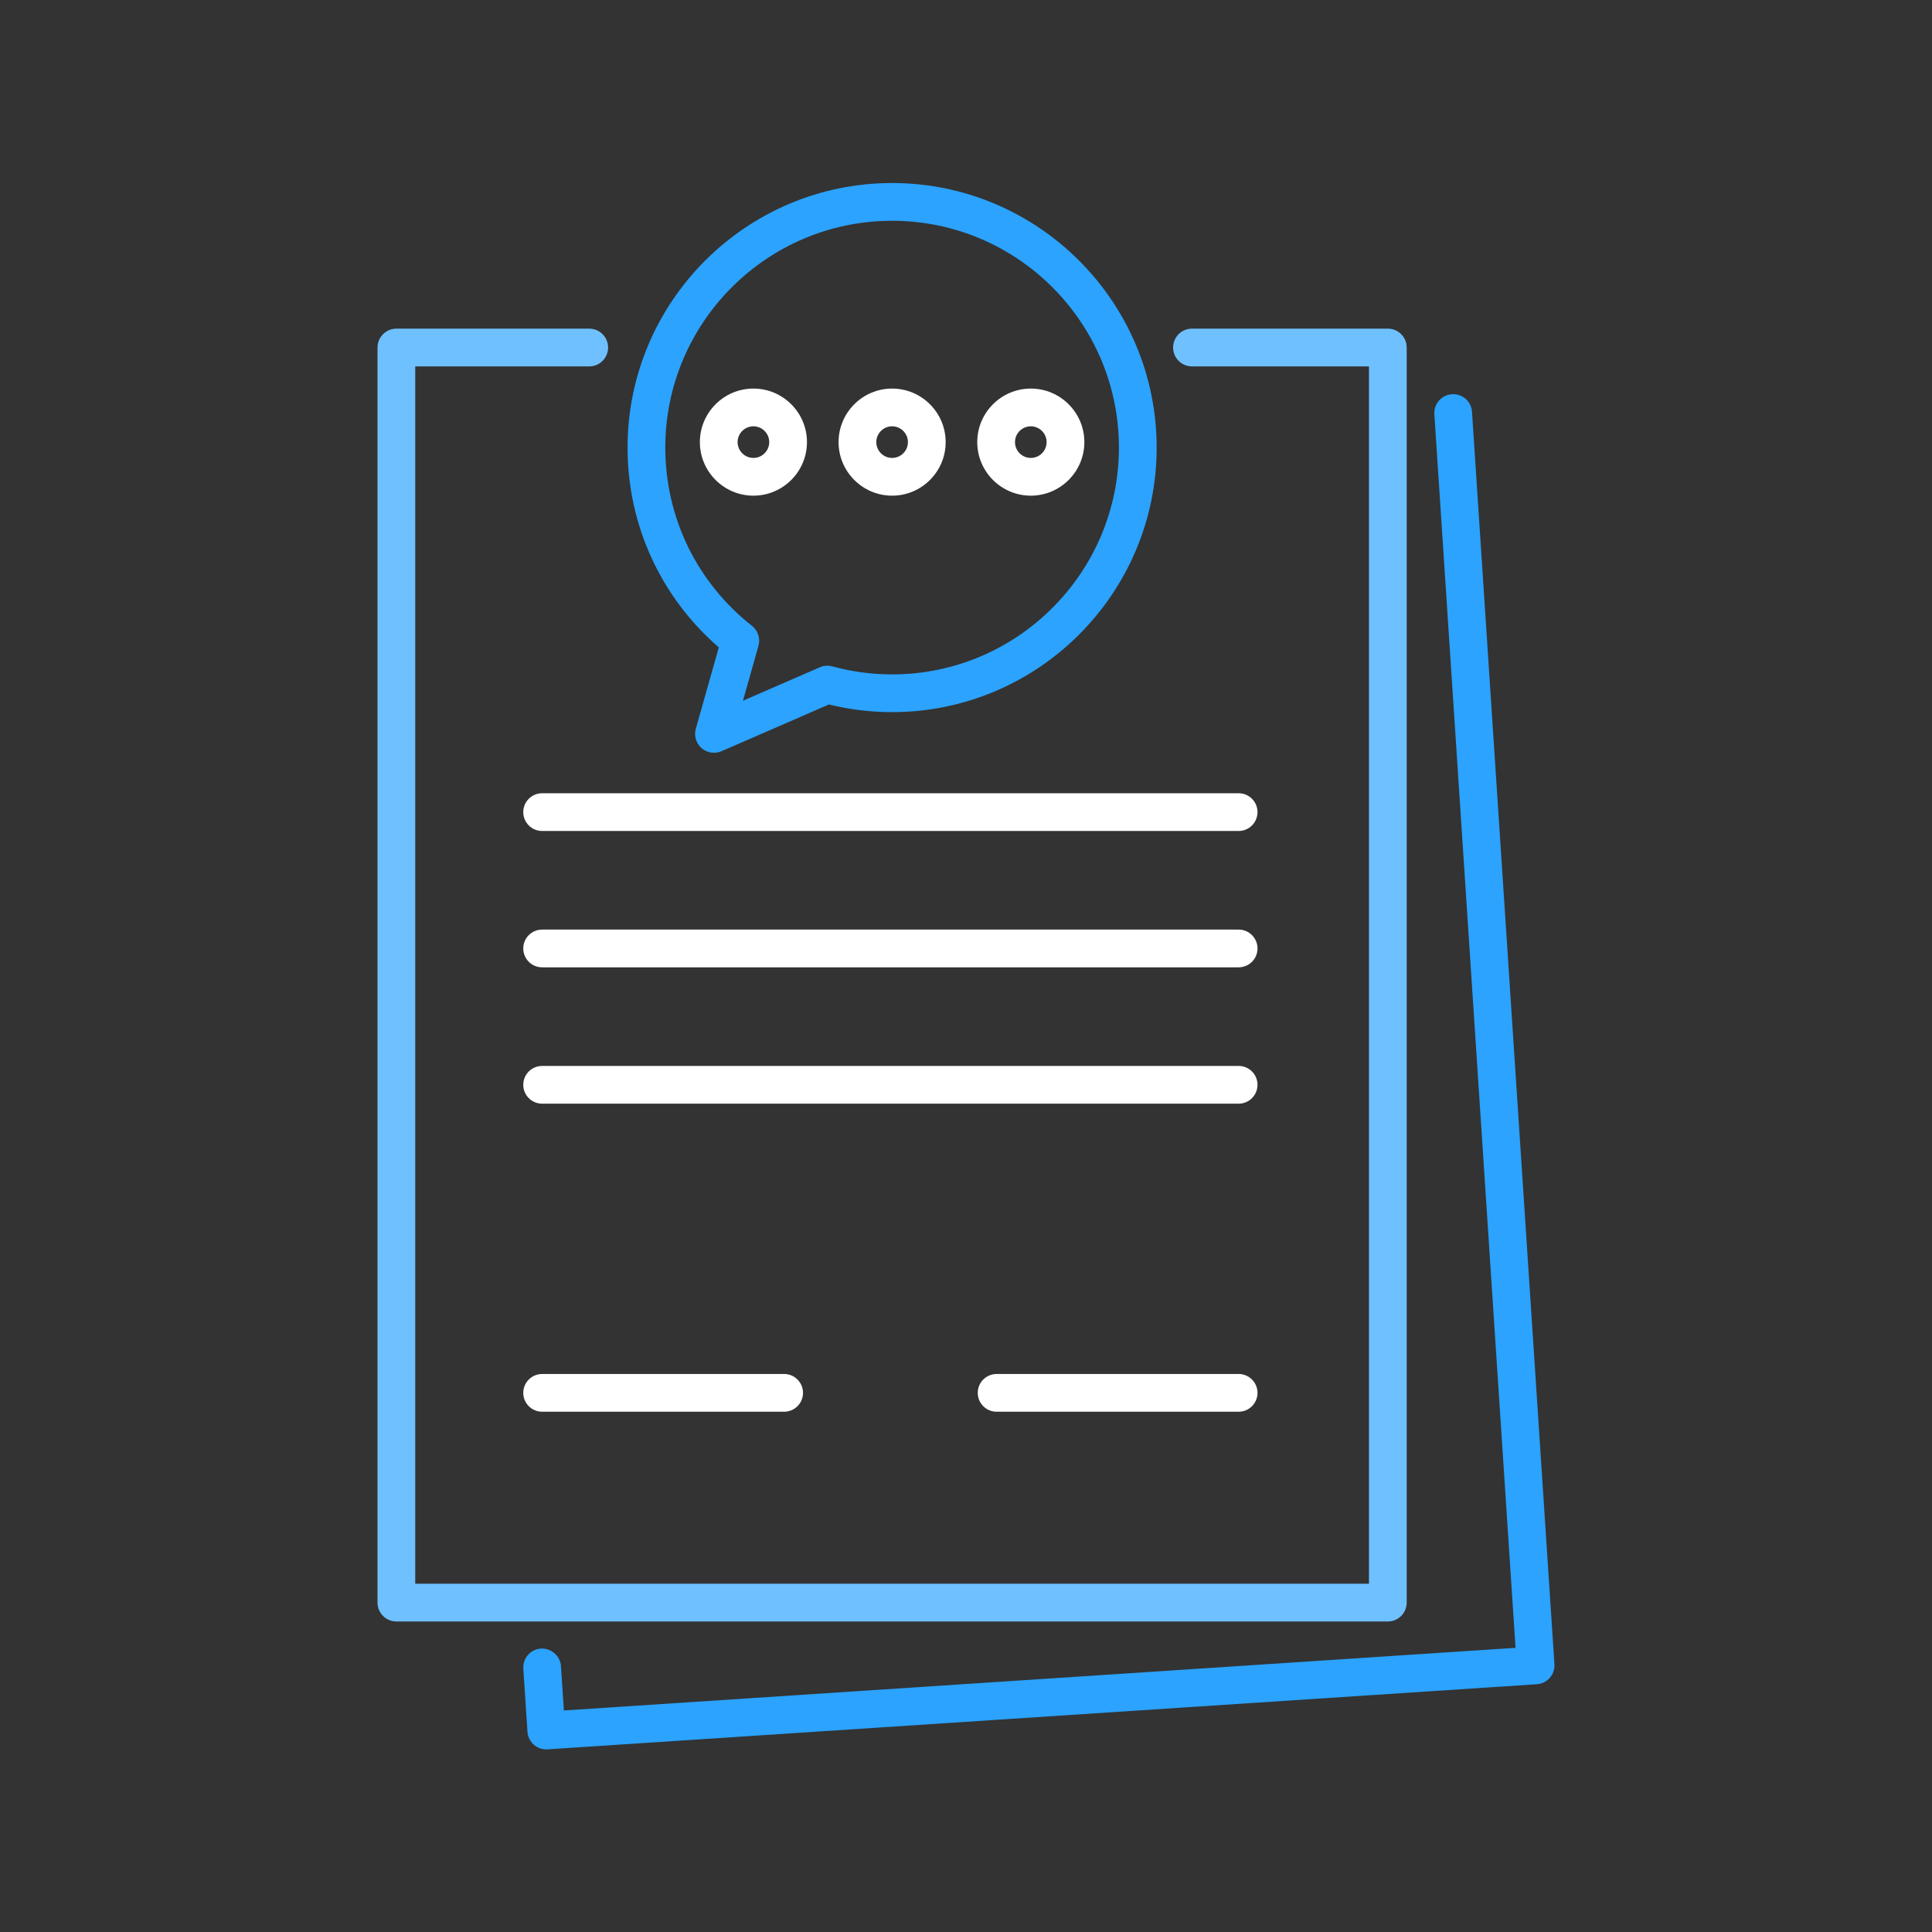<svg width="313" height="313" viewBox="0 0 313 313" fill="none" xmlns="http://www.w3.org/2000/svg">
<rect x="0" y="0" width="313" height="313" fill="#333333" stroke="none"/>
<path d="M127.037 228.711H87.83C86.142 228.711 84.773 227.343 84.773 225.655C84.773 223.966 86.142 222.598 87.83 222.598H127.037C128.725 222.598 130.094 223.966 130.094 225.655C130.094 227.343 128.725 228.711 127.037 228.711Z" fill="white"/>
<path d="M200.669 228.711H161.461C159.772 228.711 158.404 227.343 158.404 225.655C158.404 223.966 159.772 222.598 161.461 222.598H200.669C202.358 222.598 203.726 223.966 203.726 225.655C203.726 227.343 202.358 228.711 200.669 228.711Z" fill="white"/>
<path d="M227.897 259.635V56.301C227.897 54.612 226.529 53.244 224.841 53.244H193.109C191.421 53.244 190.053 54.612 190.053 56.301C190.053 57.989 191.421 59.358 193.109 59.358H221.784V256.578H67.273V59.358H95.461C97.149 59.358 98.517 57.989 98.517 56.301C98.517 54.612 97.149 53.244 95.461 53.244H64.217C62.528 53.244 61.16 54.612 61.16 56.301V259.635C61.16 261.323 62.528 262.691 64.217 262.691H224.841C226.529 262.691 227.897 261.322 227.897 259.635Z" fill="#6FC0FF"/>
<path d="M238.476 66.717C238.365 65.032 236.927 63.758 235.226 63.868C233.542 63.978 232.266 65.433 232.378 67.118L245.531 266.962L91.354 277.11L90.881 269.934C90.771 268.248 89.291 267.004 87.631 267.084C85.946 267.196 84.671 268.651 84.782 270.335L85.455 280.562C85.507 281.37 85.88 282.125 86.49 282.66C87.049 283.15 87.765 283.418 88.504 283.418C88.571 283.418 88.637 283.415 88.704 283.41L248.982 272.86C250.667 272.75 251.942 271.295 251.831 269.61L238.476 66.717Z" fill="#2BA3FF"/>
<path d="M200.669 128.512H87.83C86.142 128.512 84.773 129.88 84.773 131.569C84.773 133.257 86.142 134.625 87.83 134.625H200.669C202.357 134.625 203.726 133.257 203.726 131.569C203.726 129.88 202.357 128.512 200.669 128.512Z" fill="white"/>
<path d="M200.669 150.602H87.83C86.142 150.602 84.773 151.97 84.773 153.659C84.773 155.347 86.142 156.715 87.83 156.715H200.669C202.357 156.715 203.726 155.347 203.726 153.659C203.726 151.97 202.357 150.602 200.669 150.602Z" fill="white"/>
<path d="M200.669 172.692H87.83C86.142 172.692 84.773 174.06 84.773 175.748C84.773 177.437 86.142 178.805 87.83 178.805H200.669C202.357 178.805 203.726 177.437 203.726 175.748C203.726 174.06 202.357 172.692 200.669 172.692Z" fill="white"/>
<path d="M116.453 104.882L112.729 118.067C112.409 119.204 112.77 120.424 113.661 121.201C114.228 121.696 114.946 121.955 115.672 121.955C116.084 121.955 116.5 121.872 116.891 121.702L134.295 114.131C137.649 114.955 141.086 115.372 144.529 115.372C168.162 115.372 187.388 96.146 187.388 72.513C187.388 48.881 168.162 29.654 144.529 29.654C120.896 29.654 101.67 48.881 101.67 72.513C101.67 85.037 107.032 96.721 116.453 104.882ZM144.529 35.768C164.79 35.768 181.275 52.251 181.275 72.513C181.275 92.775 164.791 109.259 144.529 109.259C141.266 109.259 138.007 108.823 134.845 107.959C134.173 107.777 133.459 107.827 132.823 108.105L120.364 113.524L122.878 104.628C123.213 103.436 122.8 102.16 121.828 101.395C112.902 94.368 107.784 83.841 107.784 72.513C107.783 52.251 124.268 35.768 144.529 35.768Z" fill="#2BA3FF"/>
<path d="M122.06 80.302C117.276 80.302 113.385 76.41 113.385 71.627C113.385 66.844 117.276 62.952 122.06 62.952C126.843 62.952 130.734 66.844 130.734 71.627C130.734 76.41 126.843 80.302 122.06 80.302ZM122.06 69.065C120.647 69.065 119.498 70.213 119.498 71.627C119.498 73.04 120.646 74.188 122.06 74.188C123.473 74.188 124.621 73.04 124.621 71.627C124.621 70.213 123.472 69.065 122.06 69.065Z" fill="white"/>
<path d="M144.53 80.302C139.747 80.302 135.855 76.41 135.855 71.627C135.855 66.844 139.747 62.952 144.53 62.952C149.313 62.952 153.205 66.844 153.205 71.627C153.205 76.41 149.313 80.302 144.53 80.302ZM144.53 69.065C143.118 69.065 141.969 70.213 141.969 71.627C141.969 73.04 143.117 74.188 144.53 74.188C145.944 74.188 147.092 73.04 147.092 71.627C147.092 70.213 145.942 69.065 144.53 69.065Z" fill="white"/>
<path d="M166.999 80.302C162.216 80.302 158.324 76.41 158.324 71.627C158.324 66.844 162.216 62.952 166.999 62.952C171.782 62.952 175.674 66.844 175.674 71.627C175.674 76.41 171.782 80.302 166.999 80.302ZM166.999 69.065C165.587 69.065 164.438 70.213 164.438 71.627C164.438 73.04 165.586 74.188 166.999 74.188C168.412 74.188 169.56 73.04 169.56 71.627C169.56 70.213 168.411 69.065 166.999 69.065Z" fill="white"/>
</svg>
